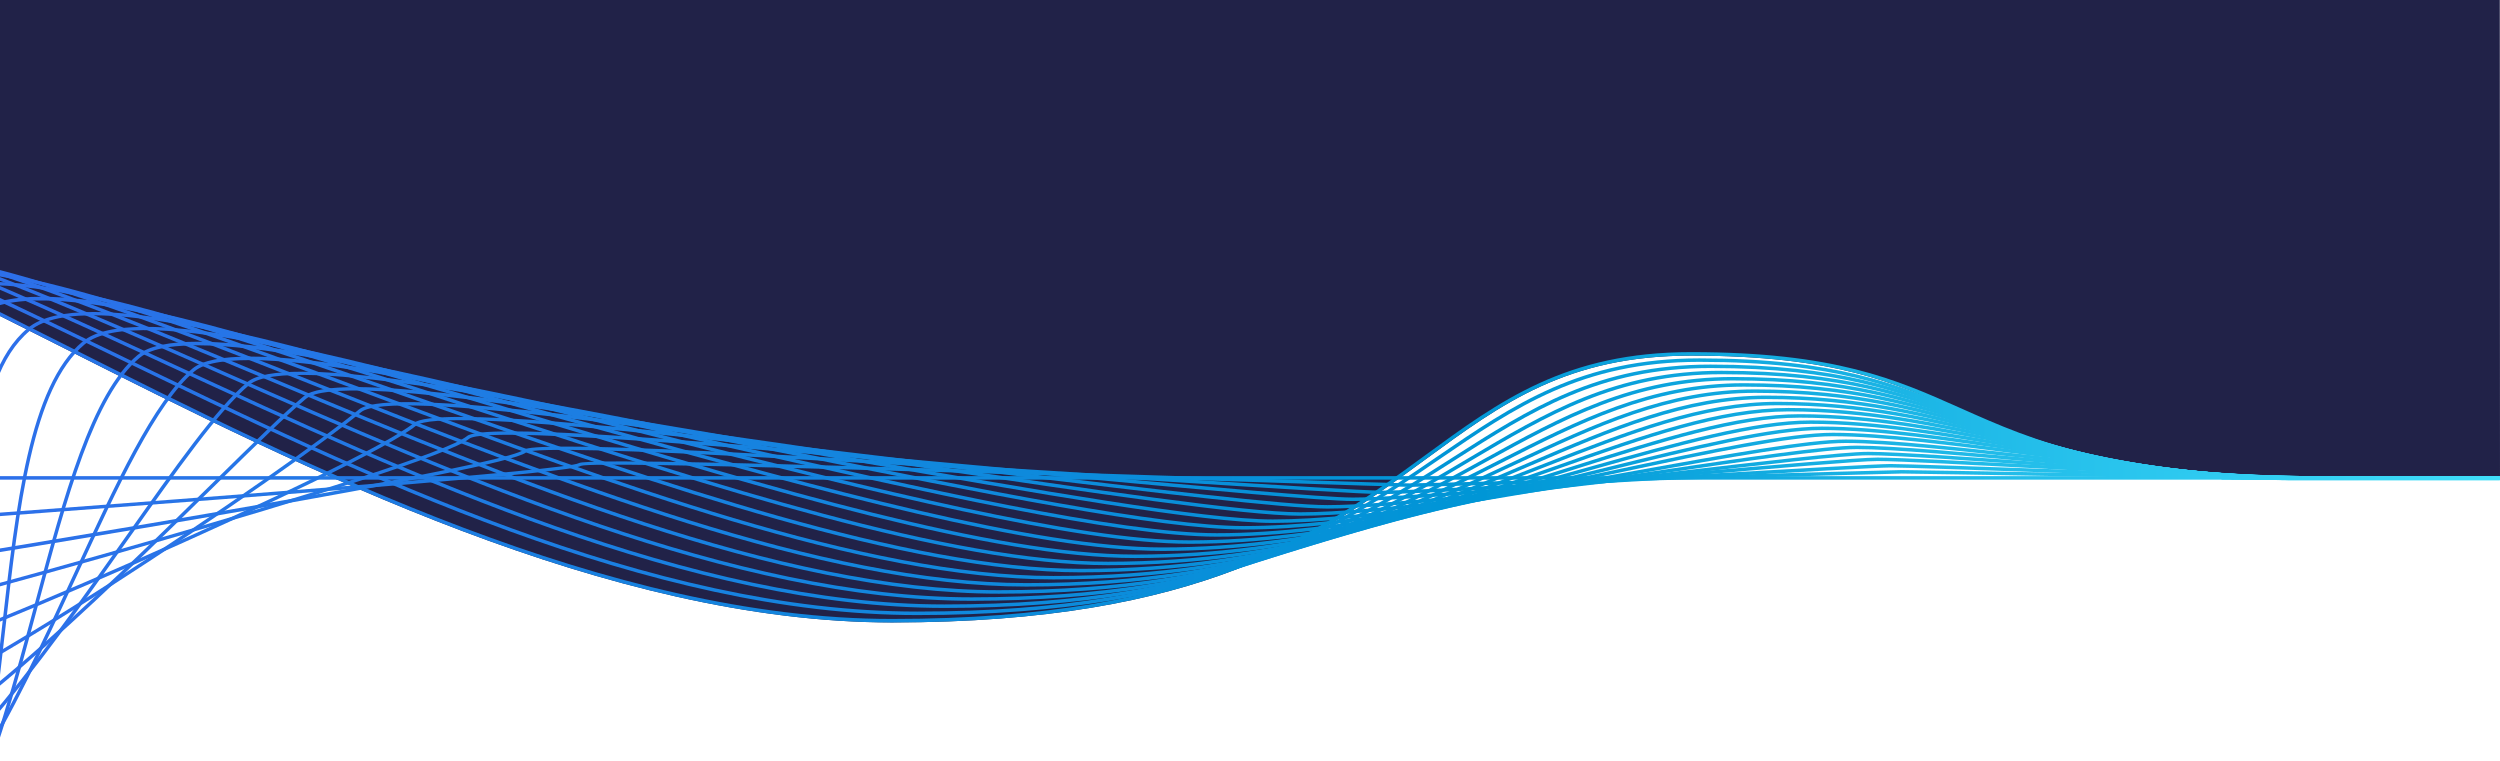 <?xml version="1.0" encoding="UTF-8"?>
<svg id="Layer_2" xmlns="http://www.w3.org/2000/svg" xmlns:xlink="http://www.w3.org/1999/xlink" viewBox="0 0 1920 584.53">
  <defs>
    <style>
      .cls-1 {
        fill: url(#linear-gradient-15);
      }

      .cls-2 {
        fill: url(#linear-gradient-13);
      }

      .cls-3 {
        fill: #212248;
      }

      .cls-4 {
        fill: url(#linear-gradient-2);
      }

      .cls-5 {
        fill: url(#linear-gradient-10);
      }

      .cls-6 {
        fill: url(#linear-gradient-12);
      }

      .cls-7 {
        fill: none;
      }

      .cls-8 {
        fill: url(#linear-gradient-4);
      }

      .cls-9 {
        fill: url(#linear-gradient-3);
      }

      .cls-10 {
        fill: url(#linear-gradient-5);
      }

      .cls-11 {
        fill: url(#linear-gradient-8);
      }

      .cls-12 {
        fill: url(#linear-gradient-14);
      }

      .cls-13 {
        fill: url(#linear-gradient-20);
      }

      .cls-14 {
        fill: url(#linear-gradient-17);
      }

      .cls-15 {
        fill: url(#linear-gradient-7);
      }

      .cls-16 {
        fill: url(#linear-gradient-9);
      }

      .cls-17 {
        fill: url(#linear-gradient-11);
      }

      .cls-18 {
        fill: url(#linear-gradient-19);
      }

      .cls-19 {
        fill: url(#linear-gradient-6);
      }

      .cls-20 {
        fill: url(#linear-gradient-21);
      }

      .cls-21 {
        fill: url(#linear-gradient-16);
      }

      .cls-22 {
        fill: url(#linear-gradient);
      }

      .cls-23 {
        clip-path: url(#clippath);
      }

      .cls-24 {
        fill: url(#linear-gradient-18);
      }
    </style>
    <clipPath id="clippath">
      <rect class="cls-7" x="0" y="29.65" width="1919.84" height="554.87"/>
    </clipPath>
    <linearGradient id="linear-gradient" x1="-647.89" y1="-229.26" x2="1901.03" y2="-229.26" gradientTransform="translate(0 137.77) scale(1 -1)" gradientUnits="userSpaceOnUse">
      <stop offset="0" stop-color="#4759f5"/>
      <stop offset=".7" stop-color="#0096d6"/>
      <stop offset="1" stop-color="#40defa"/>
    </linearGradient>
    <linearGradient id="linear-gradient-2" x1="-647.89" y1="-242.96" x2="1901.03" y2="-242.96" xlink:href="#linear-gradient"/>
    <linearGradient id="linear-gradient-3" x1="-647.89" y1="-256.63" x2="1901.03" y2="-256.63" xlink:href="#linear-gradient"/>
    <linearGradient id="linear-gradient-4" x1="-647.89" y1="-270.04" x2="1901.03" y2="-270.04" xlink:href="#linear-gradient"/>
    <linearGradient id="linear-gradient-5" x1="-647.89" y1="-283.98" x2="1901.03" y2="-283.98" xlink:href="#linear-gradient"/>
    <linearGradient id="linear-gradient-6" x1="-647.89" y1="-297.65" x2="1901.03" y2="-297.65" xlink:href="#linear-gradient"/>
    <linearGradient id="linear-gradient-7" x1="-647.89" y1="-311.24" x2="1901.03" y2="-311.24" xlink:href="#linear-gradient"/>
    <linearGradient id="linear-gradient-8" x1="-647.89" y1="-324.45" x2="1901.03" y2="-324.45" xlink:href="#linear-gradient"/>
    <linearGradient id="linear-gradient-9" x1="-647.89" y1="-337.97" x2="1901.03" y2="-337.97" xlink:href="#linear-gradient"/>
    <linearGradient id="linear-gradient-10" x1="-647.89" y1="-351.59" x2="1901.03" y2="-351.59" xlink:href="#linear-gradient"/>
    <linearGradient id="linear-gradient-11" x1="-647.89" y1="-365.21" x2="1901.03" y2="-365.21" xlink:href="#linear-gradient"/>
    <linearGradient id="linear-gradient-12" x1="-647.89" y1="-378.83" x2="1901.03" y2="-378.83" xlink:href="#linear-gradient"/>
    <linearGradient id="linear-gradient-13" x1="-647.89" y1="-392.3" x2="1901.03" y2="-392.3" xlink:href="#linear-gradient"/>
    <linearGradient id="linear-gradient-14" x1="-647.89" y1="-405.91" x2="1901.03" y2="-405.91" xlink:href="#linear-gradient"/>
    <linearGradient id="linear-gradient-15" x1="-647.89" y1="-419.53" x2="1901.03" y2="-419.53" xlink:href="#linear-gradient"/>
    <linearGradient id="linear-gradient-16" x1="-647.89" y1="-433.14" x2="1901.03" y2="-433.14" xlink:href="#linear-gradient"/>
    <linearGradient id="linear-gradient-17" x1="-647.89" y1="-446.76" x2="1901.03" y2="-446.76" xlink:href="#linear-gradient"/>
    <linearGradient id="linear-gradient-18" x1="-647.89" y1="-460.42" x2="1901.03" y2="-460.42" xlink:href="#linear-gradient"/>
    <linearGradient id="linear-gradient-19" x1="-647.89" y1="-473.68" x2="1901.03" y2="-473.68" xlink:href="#linear-gradient"/>
    <linearGradient id="linear-gradient-20" x1="-647.89" y1="-486.97" x2="1901.03" y2="-486.97" xlink:href="#linear-gradient"/>
    <linearGradient id="linear-gradient-21" x1="-784.36" y1="-500.69" x2="1920" y2="-500.69" xlink:href="#linear-gradient"/>
  </defs>
  <g id="Graphic_Overlay">
    <g>
      <path class="cls-3" d="M0,242.69c16.07,8.02,32.47,16.29,49.2,24.72,186.24,93.84,418.01,210.63,635.86,210.63,238.45,0,329.81-66.81,410.41-125.76,58.09-42.48,108.25-79.17,203.31-79.17,109.84,0,156.32,20.73,205.53,42.68,58.04,25.88,118.06,52.65,284.3,52.65h.1c.34-.02,6.94.11,131.29.11l-.16-368.55C1855.6,0,15.33,0,0,0"/>
      <g class="cls-23">
        <g>
          <path class="cls-22" d="M1920.22,365.69H-784.99c-.74,0-1.34.6-1.34,1.34,0,.74.6,1.34,1.34,1.34H1920.22c.74,0,1.34-.6,1.34-1.34,0-.74-.6-1.34-1.34-1.34Z"/>
          <path class="cls-4" d="M476.37,354.36c-19.88,0-30.79.44-31.91,1.37-8.59,5.26-280.59,25.67-443.11,37.86-77.25,5.8-133.07,9.99-137.61,10.77-8.25,1.52-338.42-19.25-579.52-34.42l-67.67-4.25-.17,2.68,67.67,4.25c313.73,19.73,573.94,35.94,580.24,34.36,4.32-.75,62.99-5.15,137.26-10.72,230.75-17.32,438.39-33.29,444.63-38.48,10.02-4.2,361.58,7.32,530.53,12.86,58.25,1.91,100.34,3.29,105.64,3.29,11.91,0,129.54-3.33,233.32-6.27,75.18-2.13,140.1-3.97,144.86-3.97,5.49,0,65.5,1.04,129.04,2.14,74.59,1.29,151.71,2.62,160.01,2.62h172.09s0-2.69,0-2.69h-172.09c-8.28,0-85.39-1.33-159.96-2.62-63.55-1.1-123.58-2.14-129.09-2.14-4.79,0-69.73,1.84-144.93,3.97-103.77,2.94-221.38,6.27-233.25,6.27-5.26,0-47.33-1.38-105.55-3.29-252.54-8.28-431.07-13.61-500.43-13.61Z"/>
          <path class="cls-9" d="M434.62,342.97c-19,0-30.36.77-32.41,2.47-10.47,8.71-178.64,39.59-499.83,91.77-18.94,3.08-31.45,5.11-35.42,5.8-11.85,2.95-288.91-31.9-511.55-59.89-48.9-6.15-96.11-12.09-138.85-17.42l-.33,2.67c42.74,5.33,89.95,11.27,138.85,17.42,234.47,29.49,500.22,62.88,512.44,59.86,3.86-.67,16.37-2.7,35.3-5.77,119.9-19.48,484.78-78.76,501.12-92.36,9.93-8.26,310.97,10.85,490.83,22.26,85.66,5.44,153.32,9.73,166.6,9.73,23.81,0,140.06-6.66,242.62-12.54,74.27-4.26,138.42-7.93,147.92-7.93,10.98,0,70.28,2.08,133.06,4.27,73.71,2.58,149.93,5.25,166.53,5.25h170.11s0-2.69,0-2.69h-170.11c-16.55,0-92.75-2.67-166.44-5.25-62.81-2.2-122.13-4.28-133.16-4.28-9.58,0-73.76,3.68-148.07,7.94-102.52,5.88-218.73,12.53-242.46,12.53-13.19,0-80.82-4.29-166.43-9.72-201.56-12.79-387.28-24.11-460.31-24.12Z"/>
          <path class="cls-8" d="M392.65,331.29c-19.18,0-31.01,1.12-34,3.61-28.67,23.86-450.34,139.66-489.78,146.5-16.82,4.2-261.42-42.02-477.22-82.79-63-11.9-121.32-22.88-175.2-32.89l-1.68,2.38c53.88,10.01,113.38,21.26,176.38,33.16,226.63,42.81,460.96,87.09,478.28,82.77,39.42-6.83,462.11-123.06,490.95-147.06,14.21-11.82,285.73,13.4,465.39,30.09,102.45,9.52,190.92,17.74,213.3,17.74,35.72,0,150.58-9.99,251.92-18.81,73.37-6.38,136.73-11.9,150.98-11.9,16.47,0,75.05,3.11,137.08,6.41,72.84,3.87,148.15,7.87,173.05,7.87h168.12s0-2.69,0-2.69h-168.12c-24.83,0-100.11-4-172.91-7.87-62.06-3.3-120.68-6.41-137.22-6.41-14.37,0-77.79,5.52-151.22,11.91-101.28,8.81-216.08,18.8-251.68,18.8-22.25,0-110.67-8.21-213.05-17.73-194.37-18.06-363.14-33.09-433.37-33.09Z"/>
          <path class="cls-10" d="M353.87,320.18c-19.48,0-32.19,1.43-36.11,4.69-38.63,32.15-387.44,185.57-444.31,195.43-21.67,5.38-242.93-50.46-456.92-104.49-68.27-17.24-138.87-35.06-199.9-50.08l-.64,2.61c61.03,15.03,131.62,32.85,199.89,50.08,214.31,54.1,435.92,110.02,458.14,104.51,56.94-9.87,406.73-163.75,445.48-195.99,18.25-15.19,256.3,13.71,447.58,36.93,118.16,14.35,220.2,26.74,252.38,26.74,47.63,0,161.1-13.33,261.21-25.08,72.47-8.51,135.05-15.86,154.05-15.86,21.95,0,79.82,4.15,141.09,8.55,71.96,5.16,146.37,10.5,179.58,10.5h166.14s0-2.69,0-2.69h-166.14c-33.11,0-107.47-5.33-179.38-10.49-61.32-4.4-119.24-8.55-141.29-8.55-19.16,0-81.81,7.36-154.36,15.88-100.04,11.75-213.43,25.06-260.9,25.06-32.01,0-133.98-12.38-252.06-26.72-160.44-19.48-337.91-41.02-413.51-41.02Z"/>
          <path class="cls-19" d="M313.43,308.81c-19.78,0-33.06,1.74-37.85,5.73-50.5,42.03-327.25,231.95-398.84,244.36-26.42,6.61-238.68-60.58-443.97-125.53-73.72-23.32-149.94-47.44-216.08-67.66l-.79,2.57c66.12,20.21,142.34,44.33,216.05,67.65,215.11,68.06,418.28,132.32,445.33,125.59,71.88-12.46,349.41-202.81,400.01-244.92,22.12-18.4,250.79,15.69,434.53,43.09,125.6,18.73,244.23,36.42,286.69,36.42,59.54,0,171.62-16.66,270.51-31.36,71.56-10.64,133.36-19.82,157.11-19.82,27.44,0,84.6,5.19,145.11,10.68,71.09,6.45,144.59,13.12,186.1,13.12h164.16s0-2.69,0-2.69h-164.16c-41.38,0-114.83-6.67-185.85-13.11-60.58-5.5-117.79-10.69-145.35-10.69-23.95,0-85.84,9.2-157.51,19.85-98.8,14.68-210.78,31.33-270.12,31.33-42.26,0-160.79-17.68-286.29-36.39-153.58-22.9-323.39-48.22-398.8-48.22Z"/>
          <path class="cls-15" d="M273.49,297.29c-20.38,0-34.38,2.11-40.16,6.93-14.39,11.98-38.58,35.75-69.2,65.85-87.65,86.15-220.11,216.34-284.18,227.44-31.09,7.75-236.31-70.39-434.77-145.95-77.82-29.63-158.28-60.27-228.49-85.85l-.92,2.53c70.19,25.57,150.65,56.21,228.46,85.83,208,79.19,404.45,153.98,436.29,146.07,64.8-11.23,197.62-141.77,285.51-228.16,30.58-30.05,54.73-53.79,69.04-65.7,25.87-21.53,237.78,15.8,424.75,48.74,136.09,23.97,264.63,46.61,317.73,46.61,71.45,0,182.14-19.99,279.81-37.63,70.66-12.76,131.68-23.78,160.18-23.78,32.93,0,89.37,6.23,149.13,12.82,70.21,7.74,142.81,15.75,192.62,15.75h162.18s0-2.69,0-2.69h-162.18c-49.66,0-122.19-8-192.33-15.74-59.83-6.6-116.34-12.83-149.42-12.83-28.74,0-89.87,11.04-160.66,23.82-97.55,17.62-208.13,37.59-279.33,37.59-52.86,0-181.29-22.62-317.26-46.57-154.28-27.18-312.68-55.08-386.78-55.08Z"/>
          <path class="cls-11" d="M232.01,285.47c-20.79,0-35.41,2.42-42.07,7.96-23.25,19.35-55.76,65.43-93.4,118.78-66.71,94.55-149.73,212.22-214.5,223.44-35.77,8.92-235.95-80.27-429.54-166.52-80.52-35.88-162.7-72.5-235.87-103.4l-2.13,2c73.14,30.9,156.4,67.99,236.91,103.86,202.93,90.41,394.6,175.81,431.19,166.69,65.77-11.4,149.15-129.57,216.15-224.52,37.53-53.2,69.95-99.14,92.92-118.26,29.51-24.56,226.67,15.37,417.34,53.99,145.22,29.41,282.39,57.2,346.4,57.2,83.35,0,192.67-23.33,289.11-43.91,69.75-14.88,129.99-27.74,163.24-27.74,38.42,0,94.14,7.26,153.14,14.95,69.34,9.03,141.04,18.38,199.14,18.38h160.19s0-2.69,0-2.69h-160.19c-57.93,0-129.54-9.33-198.8-18.36-59.09-7.7-114.9-14.97-153.49-14.97-33.53,0-93.9,12.88-163.8,27.8-96.31,20.55-205.48,43.85-288.55,43.85-63.74,0-200.78-27.76-345.87-57.15-149.54-30.29-303.06-61.38-377.52-61.39Z"/>
          <path class="cls-16" d="M192.27,273.85c-21.45,0-36.81,2.81-44.52,9.22-29.73,24.74-59.43,89.12-90.88,157.28-47.99,104-102.38,221.88-171.55,233.87-40.49,10.08-227.78-85.49-426.06-186.67-82.6-42.15-167.67-85.54-243.33-121.81l-1.5,2.24c75.63,36.25,161.02,79.83,243.61,121.97,198.75,101.42,386.49,197.21,427.84,186.9,70.47-12.21,125.17-130.77,173.44-235.38,31.32-67.87,60.9-131.99,90.16-156.34,33.08-27.53,225.56,16.43,411.71,58.94,146.57,33.48,298.13,68.09,373.29,68.09,95.26,0,203.19-26.66,298.41-50.18,68.85-17.01,128.31-31.7,166.3-31.7,43.9,0,98.91,8.3,157.16,17.08,68.47,10.33,139.26,21.01,205.67,21.01h158.21s0-2.69,0-2.69h-158.21c-66.21,0-136.9-10.66-205.27-20.98-58.34-8.8-113.45-17.11-157.56-17.11-38.32,0-97.93,14.73-166.95,31.78-95.07,23.49-202.83,50.11-297.76,50.11-74.85,0-226.26-34.58-372.69-68.02-151.25-34.54-296.02-67.6-369.51-67.61Z"/>
          <path class="cls-5" d="M152.08,262.43c-21.9,0-37.92,3.13-46.5,10.27-35.49,29.54-56.56,107.98-78.87,191.02-31.18,116.08-63.42,236.12-138.1,249.06-45.01,11.21-227.97-94.28-421.69-205.97-84.86-48.92-171.68-98.92-250.08-140.91-.66-.35-1.94-.18-2.29.48-.35.65-.55.95.1,1.3,78.36,41.98,166.09,92.56,250.93,141.47,194.2,111.96,377.66,217.71,423.59,206.27,76.27-13.22,108.74-134.1,140.14-250.99,22.19-82.62,43.16-160.66,77.99-189.65,36.59-30.45,225.13,17.38,407.47,63.64,153.54,38.95,312.31,79.23,398.79,79.23,107.17,0,213.71-30,307.7-56.46,67.94-19.13,126.62-35.65,169.37-35.65,49.39,0,103.68,9.33,161.17,19.22,67.59,11.62,137.48,23.63,212.2,23.63h156.23c.74,0,1.34-.6,1.34-1.34,0-.74-.6-1.34-1.34-1.34h-156.23c-74.48,0-144.26-12-211.74-23.59-57.6-9.9-112.01-19.26-161.62-19.26-43.11,0-101.96,16.57-170.1,35.75-93.83,26.42-200.17,56.36-306.97,56.36-86.14,0-244.75-40.24-398.13-79.15-147.76-37.49-289.21-73.37-363.35-73.37Z"/>
          <path class="cls-17" d="M111.91,251.02c-22.37,0-39.05,3.45-48.51,11.32C22.48,296.4,12.12,387.95,1.15,484.88c-14.05,124.13-28.57,252.49-109.25,266.48-49.63,12.38-230.33-103.74-421.65-226.66-85.84-55.16-173.69-111.63-253.64-158.95l-2.29,1.76c79.91,47.3,168.65,104.32,254.48,159.46,191.82,123.24,372.99,239.64,423.66,227.03C-24.97,739.67-10.33,610.3,3.83,485.18c10.9-96.37,21.2-187.4,61.29-220.77,40.04-33.33,216.99,15.96,404.34,68.13,159.89,44.53,325.23,90.58,423.19,90.58,119.08,0,224.23-33.33,317-62.74,67.04-21.25,124.94-39.61,172.43-39.61,54.87,0,108.46,10.37,165.18,21.35,65.83,12.74,133.87,25.91,215.41,26.26h0s157.55,0,157.55,0v-2.69s-154.24,0-154.24,0c-82.76,0-151.62-13.33-218.21-26.21-56.86-11-110.56-21.4-165.69-21.4-47.91,0-105.99,18.41-173.24,39.73-92.59,29.35-197.52,62.62-316.19,62.62-97.59,0-262.75-46-422.47-90.48-144.78-40.32-283.39-78.92-358.27-78.93Z"/>
          <path class="cls-6" d="M71.75,239.61c-22.86,0-40.19,3.76-50.53,12.36-46.17,38.43-44.64,142.56-43.02,252.8,1.95,132.78,3.97,270.07-83.01,285.15-54.2,13.5-231.73-112.38-419.68-245.67-87.34-61.94-176.86-125.43-258.98-178.5l-2.26,1.71c82.07,53.03,172.36,117.06,259.68,178.98,188.46,133.65,366.44,259.88,421.79,246.1,89.14-15.45,87.11-153.91,85.14-287.82-1.61-109.58-3.13-213.09,42.05-250.69,43.45-36.16,217.66,16.6,402.1,72.45,165.74,50.19,337.12,102.1,446.68,102.1,130.99,0,234.75-36.67,326.3-69.03,66.14-23.37,123.25-43.56,175.49-43.56,60.36,0,113.23,11.41,169.2,23.48,63.68,13.74,129.45,27.93,216.32,28.85v.05h161.19s0-2.69,0-2.69h-152.26c-91.03,0-158.97-14.66-224.68-28.83-56.11-12.11-109.12-23.54-169.76-23.54-52.7,0-110.02,20.26-176.39,43.71-91.34,32.28-194.87,68.87-325.4,68.87-109.16,0-280.35-51.84-445.9-101.98-142.21-43.07-278.38-84.3-354.07-84.31Z"/>
          <path class="cls-2" d="M32.18,227.88c-23.55,0-41.67,4.19-53.13,13.73-51.3,42.7-37.16,159.08-22.18,282.29,17.24,141.78,35.06,288.39-58.38,304.59-58.93,14.68-234.94-121.72-421.29-266.14-87.64-67.92-178.27-138.16-261.41-196.42l-1.54,2.2c83.09,58.22,173.69,128.44,261.31,196.34,186.88,144.83,363.38,281.62,423.49,266.64,95.86-16.61,77.88-164.51,60.5-307.54-14.23-117.07-28.95-238.13,21.23-279.9,46.82-38.97,218.67,17.18,400.61,76.63,163.19,53.32,348.16,113.76,469.43,113.76,142.9,0,245.28-40.01,335.6-75.31,65.23-25.5,121.57-47.51,178.55-47.51,65.85,0,118,12.44,173.21,25.61,61.48,14.66,124.93,29.8,215.98,31.39v.14s166.07,0,166.07,0v-2.69s-150.01,0-150.01,0c-99.57,0-166.59-15.99-231.41-31.45-55.37-13.21-107.67-25.68-173.83-25.68-57.49,0-114.05,22.1-179.53,47.7-90.1,35.21-192.23,75.13-334.62,75.13-120.85,0-305.6-60.37-468.6-113.62-145.04-47.39-275.05-89.87-350.03-89.87Z"/>
          <path class="cls-12" d="M-7.95,216.46c-24.05,0-42.84,4.51-55.19,14.79-56.36,46.9-27.84,181.29-.26,311.26,24.98,117.74,50.82,239.48,13.46,294.68-11.09,16.39-26.89,26.16-48.29,29.87-63.41,15.79-237.19-130.83-421.2-286.06-88.52-74.67-179.28-151.31-263.96-215.25l-2.4,1.56c84.63,63.91,176.13,141.1,264.63,215.75,184.55,155.69,358.87,302.73,423.49,286.63,21.76-3.77,38.6-14.2,49.96-30.99,38-56.14,12.05-178.46-13.06-296.74-27.41-129.18-55.76-262.77-.65-308.63,50.16-41.74,212.16,14.99,399.74,80.69,168.03,58.85,358.48,125.54,491.56,125.54,154.81,0,255.8-43.35,344.9-81.6,64.33-27.61,119.89-51.46,181.62-51.46,71.33,0,122.77,13.48,177.22,27.74,59.31,15.54,120.48,31.57,214.8,33.87v.28s171.79,0,171.79,0v-2.69s-148.04,0-148.04,0c-107.83,0-173.94-17.32-237.87-34.07-54.63-14.31-106.23-27.83-177.9-27.83-62.28,0-118.08,23.95-182.68,51.68-88.86,38.14-189.58,81.38-343.84,81.38-132.63,0-322.85-66.62-490.68-125.39C196.18,261.36,67.95,216.46-7.95,216.46Z"/>
          <path class="cls-1" d="M-48.06,205.04c-24.55,0-44.02,4.82-57.25,15.84-61.36,51.07-18.77,197.88,22.41,339.87,36.39,125.47,74.03,255.22,37.57,313.56-10.7,17.14-26.93,27.37-49.61,31.31-68,16.94-239.68-139.5-421.44-305.13-89.25-81.32-181.15-165.11-267.38-234.72l-2.08,1.78c86.17,69.56,178.43,153.63,267.65,234.93,182.31,166.12,354.5,323.02,423.81,305.77,23.05-3.99,40.35-14.94,51.33-32.51,37.09-59.36-.71-189.69-37.27-315.74-40.94-141.15-83.28-287.11-23.27-337.05,53.46-44.5,213.77,15.34,399.4,84.63,172.58,64.42,368.19,137.44,513.17,137.44,166.72,0,266.32-46.69,354.19-87.88,63.43-29.73,118.21-55.41,184.68-55.41,76.82,0,127.54,14.51,181.23,29.87,57.22,16.37,116.2,33.24,213.05,36.3v.49s178.09,0,178.09,0v-2.69s-146.06,0-146.06,0c-116.1,0-181.29-18.65-244.33-36.68-53.88-15.42-104.78-29.97-181.97-29.97-67.08,0-122.11,25.8-185.83,55.67-87.62,41.07-186.93,87.63-353.05,87.63-144.49,0-339.86-72.93-512.23-137.27C155.47,252.32,28.79,205.04-48.06,205.04Z"/>
          <path class="cls-21" d="M-88.17,193.62c-25.06,0-45.2,5.14-59.32,16.89-66.31,55.19-9.41,214.32,45.63,368.22,47.7,133.39,97.03,271.33,61.18,332.82-10.39,17.82-27.06,28.5-50.96,32.64-72.52,18.07-242.24-148.27-421.93-324.38-89.8-88.01-182.37-178.77-269.99-254.08l-2.03,1.8c87.55,75.24,180.37,166.22,270.14,254.2,180.23,176.65,350.45,343.48,424.36,325.09,24.29-4.21,42.06-15.62,52.72-33.91,36.48-62.57-10.86-194.93-60.97-335.08-54.72-153.02-111.31-311.26-46.44-365.24,56.74-47.23,215.58,15.66,399.5,88.49,176.89,70.04,377.38,149.42,534.33,149.42,178.63,0,276.84-50.03,363.49-94.17,62.52-31.85,116.52-59.36,187.75-59.36,82.3,0,132.31,15.54,185.25,32,55.22,17.16,112.09,34.84,210.88,38.66v.76s184.8,0,184.8,0v-2.69s-144.08,0-144.08,0c-124.37,0-188.65-19.98-250.8-39.3-53.14-16.52-103.33-32.12-186.04-32.12-71.87,0-126.14,27.64-188.97,59.65-86.38,44-184.28,93.88-362.27,93.88-156.43,0-356.67-79.28-533.34-149.23C114.99,243.24-10.33,193.62-88.17,193.62Z"/>
          <path class="cls-14" d="M-128.28,182.2c-25.58,0-46.39,5.46-61.39,17.94-71.24,59.29.18,230.65,69.25,396.37C-61.47,737.95-.52,884.21-36,948.84c-10.14,18.47-27.26,29.56-52.35,33.91-77.12,19.2-245.8-157.75-424.4-345.09-89.91-94.32-182.19-191.15-270.63-271.83l-2.51,1.29c88.36,80.62,181.3,178.11,271.18,272.39,179.16,187.93,348.36,365.41,426.9,345.87,25.49-4.42,43.74-16.28,54.15-35.24,36.11-65.76-22.38-206.09-84.3-354.66-68.69-164.82-139.72-335.24-70.01-393.26,60-49.93,217.56,15.96,400,92.26,180.98,75.69,386.12,161.49,555.09,161.49,190.55,0,287.36-53.37,372.79-100.46,61.62-33.97,114.84-63.31,190.81-63.31,87.79,0,137.08,16.58,189.26,34.13,53.3,17.93,108.18,36.38,208.4,40.97v1.08s191.82,0,191.82,0v-2.69s-142.1,0-142.1,0c-132.65,0-196-21.31-257.27-41.91-52.4-17.62-101.89-34.27-190.12-34.27-76.66,0-130.16,29.49-192.11,63.64-85.14,46.93-181.63,100.12-371.49,100.12-168.43,0-373.3-85.68-554.05-161.28C74.71,234.12-49.41,182.2-128.28,182.2Z"/>
          <path class="cls-24" d="M-168.39,170.79c-26.1,0-47.58,5.77-63.46,18.99-76.14,63.37,9.94,246.89,93.18,424.36C-65.28,770.61,4.04,918.41-31.26,986.17c-9.95,19.09-27.54,30.58-53.8,35.13-81.73,20.39-248.04-165.51-424.12-362.3-90.73-101.4-184.54-206.25-274.88-292.95l-1.86,1.94c90.26,86.63,184.04,191.44,274.73,292.8,184.3,205.98,343.45,383.88,426.68,363.13,26.67-4.62,45.42-16.91,55.63-36.52,35.92-68.95-33.68-217.32-107.36-374.42-82.81-176.55-168.44-359.11-93.9-421.15,63.25-52.64,219.69,16.22,400.84,95.96,184.89,81.38,394.46,173.63,575.52,173.63,202.46,0,297.89-56.71,382.08-106.75,60.72-36.09,113.16-67.25,193.88-67.25,93.27,0,141.84,17.61,193.27,36.25,51.47,18.66,104.43,37.86,205.69,43.22v1.47s199.08,0,199.08,0v-2.69s-140.11,0-140.11,0c-140.92,0-203.36-22.63-263.74-44.52-51.65-18.73-100.44-36.41-194.19-36.41-81.46,0-134.19,31.34-195.26,67.63-83.9,49.86-178.99,106.37-380.71,106.37-180.49,0-389.78-92.12-574.43-173.4C34.62,224.97-88.47,170.79-168.39,170.79Z"/>
          <path class="cls-18" d="M-208.49,159.38c-26.61,0-48.78,6.09-65.54,20.04-81.02,67.43,19.83,263.06,117.36,452.24C-71.57,796.72,8.8,952.62-26.47,1023.53c-9.8,19.7-27.89,31.59-55.3,36.34-90.31,16.08-255.88-180.17-431.17-387.96-89.25-105.79-181.53-215.18-271.09-306l-1.91,1.89c89.48,90.75,181.73,200.1,270.95,305.85,89.78,106.42,174.58,206.94,249.05,279.69,83.93,81.98,142.58,116.68,184.64,109.18,27.91-4.84,47.17-17.55,57.24-37.79,35.88-72.13-44.8-228.63-130.21-394.31-97.04-188.24-197.39-382.89-118.03-448.94,66.47-55.32,221.94,16.47,401.96,99.6,188.64,87.1,402.45,185.83,595.65,185.83,214.37,0,308.4-60.05,391.37-113.04,59.82-38.2,111.49-71.2,196.95-71.2,98.75,0,146.61,18.64,197.28,38.38,49.72,19.37,100.84,39.28,202.79,45.41v1.91s206.53,0,206.53,0v-2.69s-138.13,0-138.13,0c-149.2,0-210.72-23.96-270.21-47.14-50.91-19.83-99-38.56-198.26-38.56-86.25,0-138.22,33.19-198.4,71.62-82.66,52.78-176.35,112.61-389.93,112.61-192.61,0-406.13-98.59-594.52-185.58C-5.34,215.78-127.5,159.38-208.49,159.38Z"/>
          <path class="cls-13" d="M-247.87,147.46c-27.33,0-50.31,6.59-68.33,21.59-85.89,71.48,29.83,279.18,141.74,480.03C-77.69,822.78,13.72,986.84-21.64,1060.9c-9.7,20.31-28.29,32.59-56.84,37.54-93.48,15.93-258.85-191.2-433.87-410.5-88.55-110.96-180.11-225.69-269.32-321.14l-1.96,1.84c89.13,95.37,180.66,210.07,269.18,320.98,89.61,112.29,174.25,218.35,249.04,295.27,84.3,86.7,143.82,123.63,187.38,116.21,29.07-5.04,48.86-18.17,58.81-39.03,35.96-75.31-55.78-239.97-152.91-414.3-111.37-199.89-226.54-406.6-142.37-476.65,31.88-26.53,82.29-27.63,158.67-3.45C-86.45,189.61-1.29,230.75,88.87,274.29c192.24,92.85,410.14,198.09,615.52,198.09,226.28,0,318.93-63.4,400.67-119.33,58.92-40.32,109.81-75.14,200.02-75.14,104.24,0,151.38,19.67,201.29,40.5,48.04,20.05,97.42,40.65,199.74,47.55v2.41s214.12,0,214.12,0v-2.69s-136.14,0-136.14,0c-157.47,0-218.08-25.29-276.68-49.75-50.17-20.94-97.55-40.71-202.33-40.71-91.04,0-142.25,35.04-201.54,75.61-81.42,55.71-173.7,118.86-399.15,118.86-204.76,0-422.36-105.1-614.35-197.82C-49.7,204.38-167.55,147.46-247.87,147.46Z"/>
          <path class="cls-20" d="M-287.44,135.83c-27.88,0-51.57,6.92-70.51,22.68-91.06,75.79,40.48,297.74,167.69,512.39C-82.12,853.38,20.02,1025.73-15.79,1101.03c-9.7,20.39-28.87,32.46-58.62,36.89-106.45,11.87-270.34-206.66-443.84-438.03-86.42-115.25-175.79-234.41-264.08-333.97l-2.02,1.79c88.22,99.47,177.56,218.6,263.95,333.8,88.72,118.31,172.52,230.07,248.44,311.91,85.6,92.29,148.49,132.7,197.91,127.18,30.32-4.52,50.73-17.44,60.71-38.4,36.43-76.59-66.07-249.54-174.59-432.65-126.63-213.68-257.58-434.62-168.28-508.95,72.94-60.71,219.67,13.22,405.43,106.83,186.24,93.84,418.01,210.63,635.86,210.63,238.45,0,329.81-66.81,410.41-125.76,58.09-42.48,108.25-79.17,203.31-79.17,109.84,0,156.32,20.73,205.53,42.68,58.04,25.88,118.06,52.65,284.3,52.65l.03-.92.07.91c.34-.02,6.94.11,131.29.11v-2.69c-64.25,0-97.09-.25-113.88-.21-10.91.03-15.5.04-17.43.31v-.21s0,.21,0,.21c-.02,0-.04,0-.07,0v-.22c-165.67,0-225.42-26.65-283.2-52.42-49.48-22.07-96.21-42.91-206.63-42.91-95.94,0-146.44,36.93-204.9,79.69-80.27,58.7-171.25,125.24-408.82,125.24-217.2,0-448.66-116.63-634.65-210.35C-88.65,194.94-205.94,135.84-287.44,135.83Z"/>
        </g>
      </g>
    </g>
  </g>
</svg>